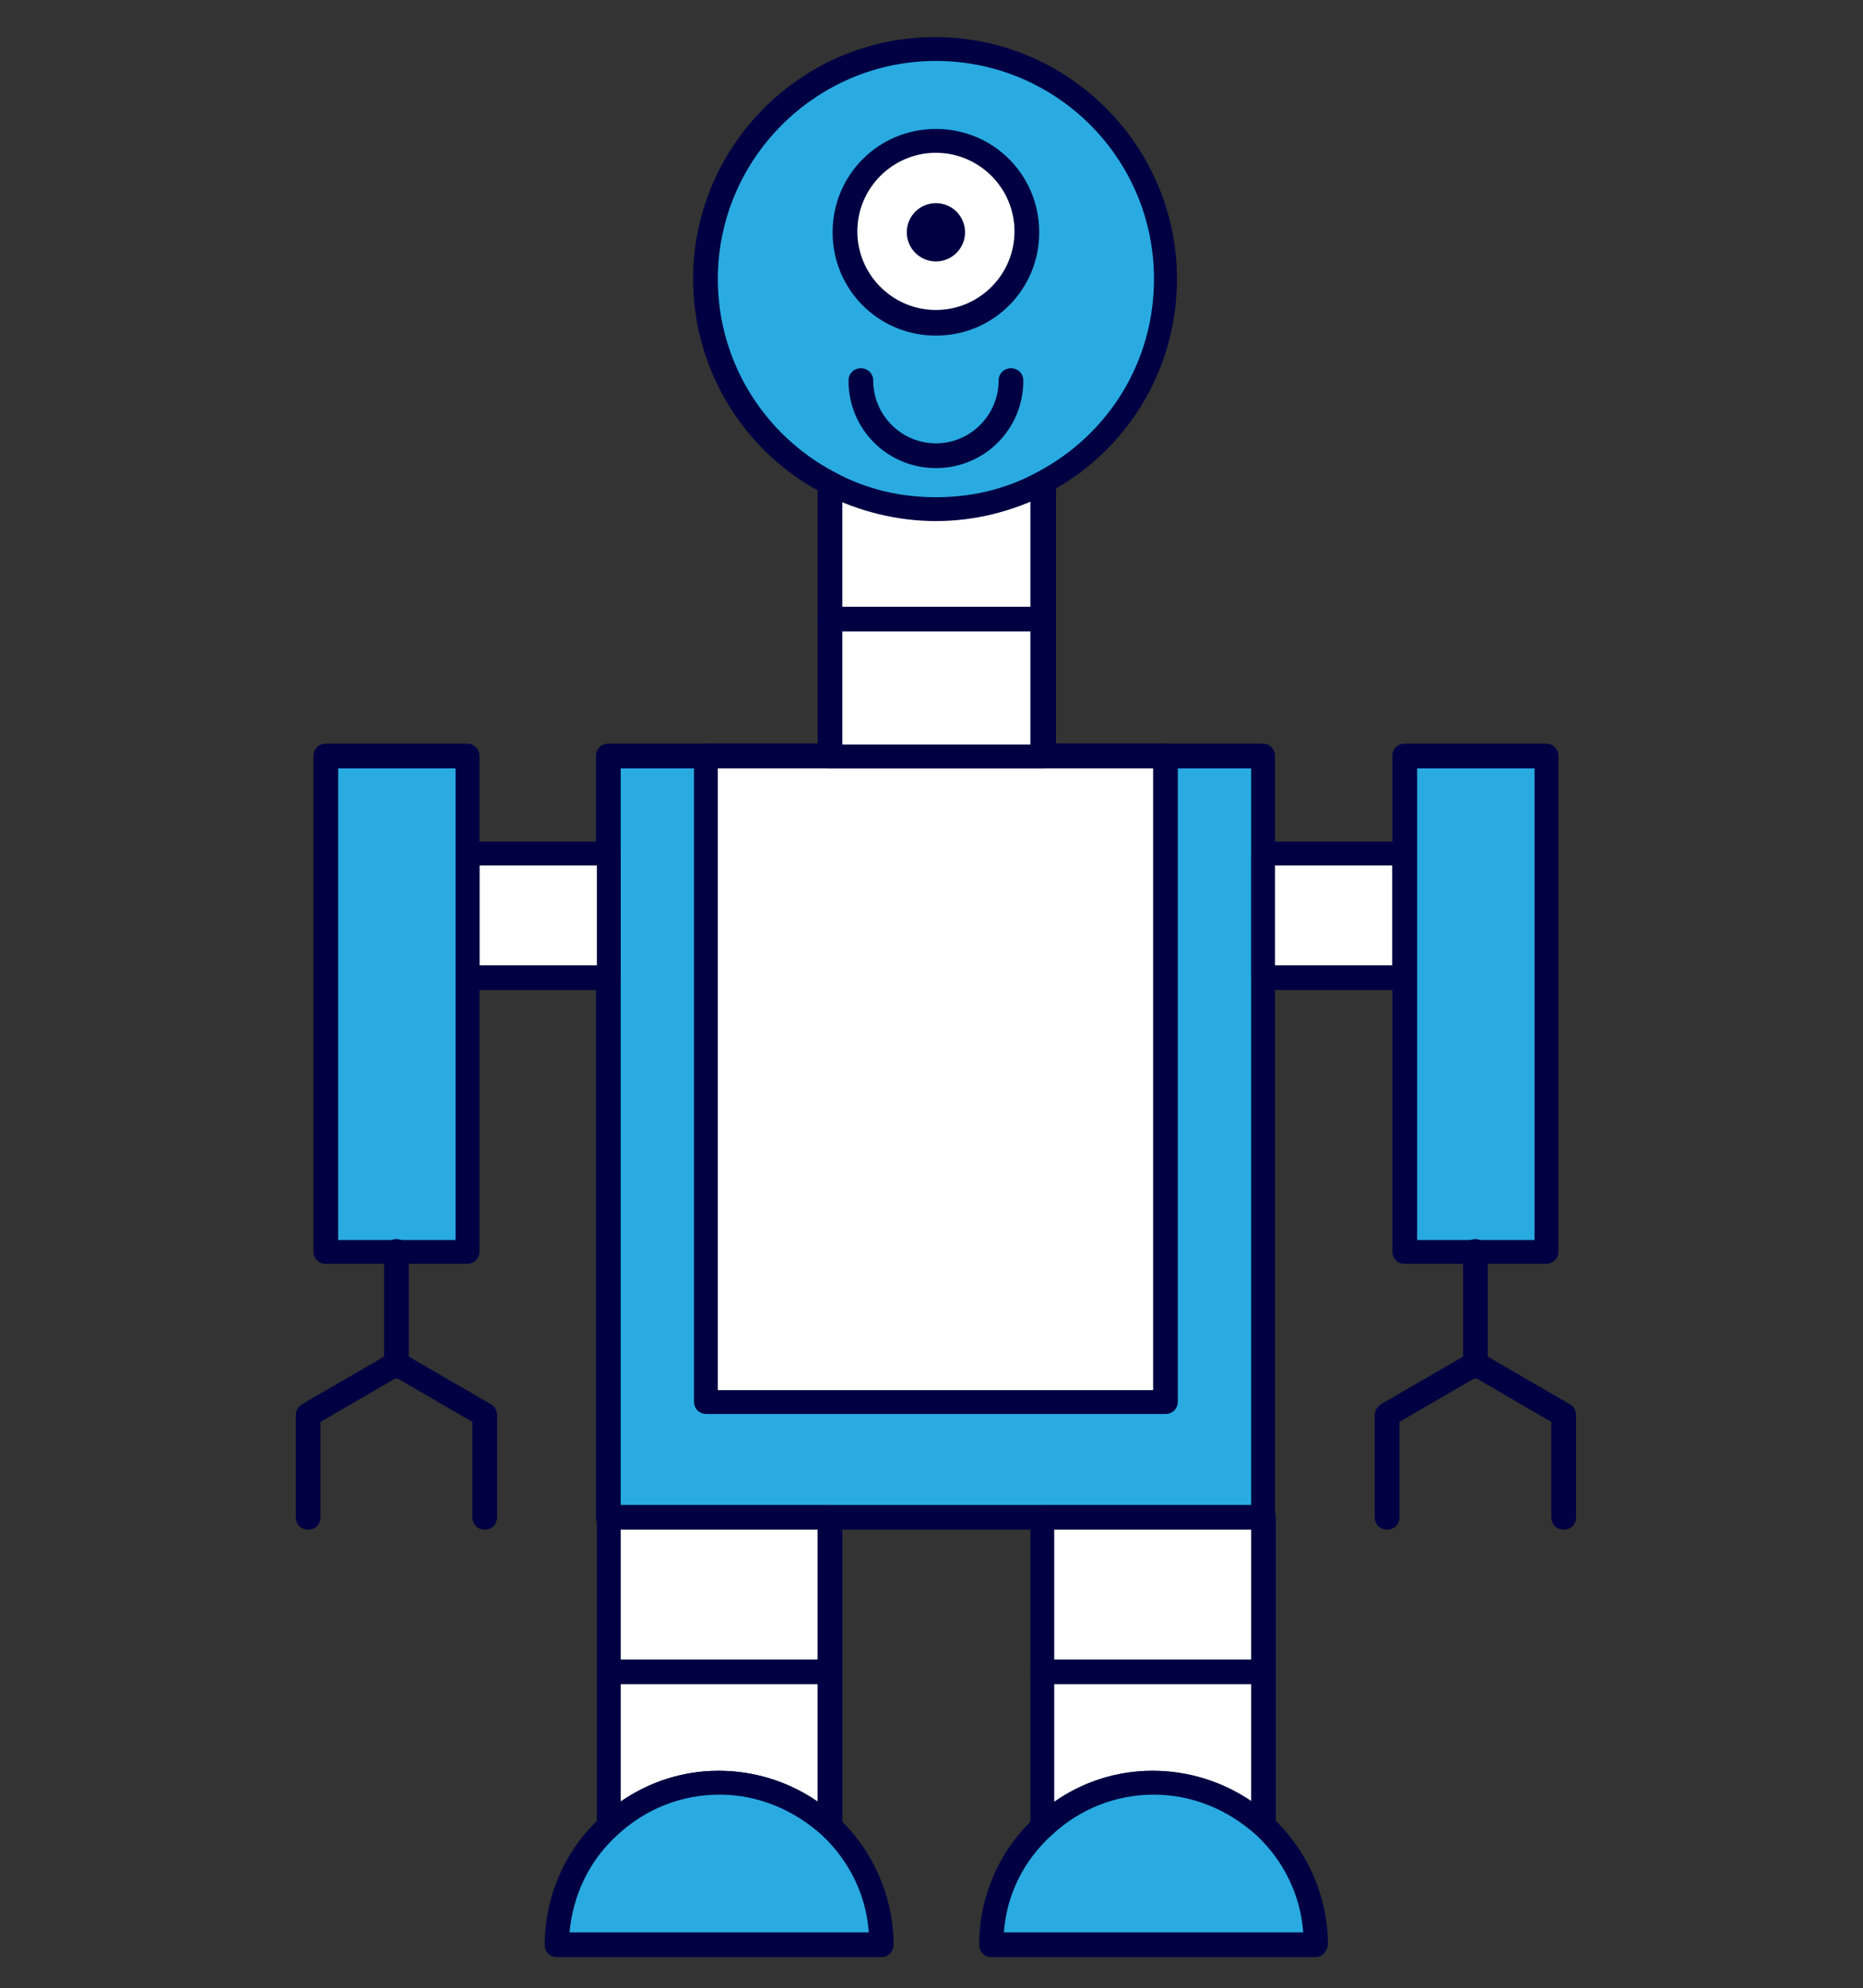 <?xml version="1.0" encoding="utf-8"?>
<!-- Generator: Adobe Illustrator 18.1.1, SVG Export Plug-In . SVG Version: 6.00 Build 0)  -->
<svg version="1.1" id="Layer_1" xmlns="http://www.w3.org/2000/svg" xmlns:xlink="http://www.w3.org/1999/xlink" x="0px" y="0px"
	 viewBox="0 0 211 225.1" enable-background="new 0 0 211 225.1" xml:space="preserve">
<rect x="0" y="0" width="211" height="225.1" fill="#333333" stroke="none"/>
<g>
	<g>
		<g>
			<g>
				<rect x="68.9" y="85.6" fill="#29ABE2" width="74.1" height="86.1"/>
			</g>
			<g>
				<path fill="#010042" d="M143.1,173.2H68.9c-0.8,0-1.4-0.6-1.4-1.4V85.6c0-0.8,0.6-1.4,1.4-1.4h74.1c0.8,0,1.4,0.6,1.4,1.4v86.1
					C144.4,172.6,143.8,173.2,143.1,173.2z M70.3,170.4h71.4V87H70.3V170.4z"/>
			</g>
		</g>
		<g>
			<rect x="80" y="85.6" fill="#FFFFFF" width="52.1" height="73.1"/>
			<path fill="#010042" d="M132,160.1H80c-0.8,0-1.4-0.6-1.4-1.4V85.6c0-0.8,0.6-1.4,1.4-1.4H132c0.8,0,1.4,0.6,1.4,1.4v73.1
				C133.4,159.5,132.8,160.1,132,160.1z M81.3,157.4h49.3V87H81.3V157.4z"/>
		</g>
		<g>
			<path fill="#FFFFFF" d="M118,54.7v31H94v-31c3.6,1.9,7.7,2.9,12,2.9C110.3,57.6,114.4,56.5,118,54.7z"/>
			<path fill="#010042" d="M118,87H94c-0.8,0-1.4-0.6-1.4-1.4v-31c0-0.5,0.3-0.9,0.7-1.2c0.4-0.2,0.9-0.3,1.4,0
				c3.5,1.9,7.4,2.8,11.4,2.8c4,0,7.9-0.9,11.4-2.8c0.4-0.2,0.9-0.2,1.4,0c0.4,0.2,0.7,0.7,0.7,1.2v31C119.4,86.4,118.8,87,118,87z
				 M95.4,84.3h21.3V56.8c-6.7,2.8-14.6,2.8-21.3,0V84.3z"/>
		</g>
		<g>
			<g>
				<rect x="52.9" y="96.7" fill="#FFFFFF" width="16" height="14"/>
				<path fill="#010042" d="M68.9,112.1h-16c-0.8,0-1.4-0.6-1.4-1.4v-14c0-0.8,0.6-1.4,1.4-1.4h16c0.8,0,1.4,0.6,1.4,1.4v14
					C70.3,111.4,69.7,112.1,68.9,112.1z M54.3,109.3h13.3V98H54.3V109.3z"/>
			</g>
			<g>
				<g>
					<rect x="36.9" y="85.6" fill="#29ABE2" width="16" height="56.1"/>
				</g>
				<g>
					<path fill="#010042" d="M52.9,143.1h-16c-0.8,0-1.4-0.6-1.4-1.4V85.6c0-0.8,0.6-1.4,1.4-1.4h16c0.8,0,1.4,0.6,1.4,1.4v56.1
						C54.3,142.5,53.7,143.1,52.9,143.1z M38.3,140.4h13.3V87H38.3V140.4z"/>
				</g>
			</g>
			<g>
				<path fill="#010042" d="M44.9,156.1c-0.8,0-1.4-0.6-1.4-1.4v-13c0-0.8,0.6-1.4,1.4-1.4s1.4,0.6,1.4,1.4v13
					C46.3,155.5,45.7,156.1,44.9,156.1z"/>
			</g>
			<g>
				<path fill="#010042" d="M54.9,173.2c-0.8,0-1.4-0.6-1.4-1.4V161l-8.6-5l-8.6,5v10.8c0,0.8-0.6,1.4-1.4,1.4s-1.4-0.6-1.4-1.4
					v-11.6c0-0.5,0.3-0.9,0.7-1.2l10-5.8c0.4-0.2,1-0.2,1.4,0l10,5.8c0.4,0.2,0.7,0.7,0.7,1.2v11.6
					C56.3,172.6,55.7,173.2,54.9,173.2z"/>
			</g>
		</g>
		<g>
			<g>
				<rect x="143.1" y="96.7" fill="#FFFFFF" width="16" height="14"/>
				<path fill="#010042" d="M159.1,112.1h-16c-0.8,0-1.4-0.6-1.4-1.4v-14c0-0.8,0.6-1.4,1.4-1.4h16c0.8,0,1.4,0.6,1.4,1.4v14
					C160.5,111.4,159.9,112.1,159.1,112.1z M144.4,109.3h13.3V98h-13.3V109.3z"/>
			</g>
			<g>
				<g>
					<rect x="159.1" y="85.6" fill="#29ABE2" width="16" height="56.1"/>
				</g>
				<g>
					<path fill="#010042" d="M175.1,143.1h-16c-0.8,0-1.4-0.6-1.4-1.4V85.6c0-0.8,0.6-1.4,1.4-1.4h16c0.8,0,1.4,0.6,1.4,1.4v56.1
						C176.5,142.5,175.9,143.1,175.1,143.1z M160.5,140.4h13.3V87h-13.3V140.4z"/>
				</g>
			</g>
			<g>
				<path fill="#010042" d="M167.1,156.1c-0.8,0-1.4-0.6-1.4-1.4v-13c0-0.8,0.6-1.4,1.4-1.4c0.8,0,1.4,0.6,1.4,1.4v13
					C168.5,155.5,167.9,156.1,167.1,156.1z"/>
			</g>
			<g>
				<path fill="#010042" d="M177.1,173.2c-0.8,0-1.4-0.6-1.4-1.4V161l-8.6-5l-8.6,5v10.8c0,0.8-0.6,1.4-1.4,1.4
					c-0.8,0-1.4-0.6-1.4-1.4v-11.6c0-0.5,0.3-0.9,0.7-1.2l10-5.8c0.4-0.2,1-0.2,1.4,0l10,5.8c0.4,0.2,0.7,0.7,0.7,1.2v11.6
					C178.5,172.6,177.9,173.2,177.1,173.2z"/>
			</g>
		</g>
		<g>
			<g>
				<path fill="#010042" d="M118,71.5H94c-0.8,0-1.4-0.6-1.4-1.4c0-0.8,0.6-1.4,1.4-1.4h24c0.8,0,1.4,0.6,1.4,1.4
					C119.4,70.9,118.8,71.5,118,71.5z"/>
			</g>
		</g>
		<g>
			<g>
				<path fill="#29ABE2" d="M132,31.6c0,10-5.7,18.8-14,23.1c-3.6,1.9-7.7,2.9-12,2.9c-4.3,0-8.4-1.1-12-2.9
					c-8.3-4.3-14-13.1-14-23.1c0-14.4,11.7-26,26-26S132,17.2,132,31.6z"/>
			</g>
			<g>
				<path fill="#010042" d="M106,59c-4.4,0-8.8-1.1-12.7-3.1c-9.1-4.7-14.8-14.1-14.8-24.3c0-15.1,12.3-27.4,27.4-27.4
					c15.1,0,27.4,12.3,27.4,27.4c0,10.3-5.7,19.6-14.8,24.3C114.8,57.9,110.4,59,106,59z M106,6.9c-13.6,0-24.7,11.1-24.7,24.7
					c0,9.2,5.1,17.6,13.3,21.9c3.5,1.9,7.4,2.8,11.4,2.8c4,0,7.9-0.9,11.4-2.8c8.2-4.3,13.3-12.6,13.3-21.9
					C130.7,17.9,119.6,6.9,106,6.9z"/>
			</g>
		</g>
		<g>
			<path fill="#010042" d="M106,53c-5.5,0-9.9-4.4-9.9-9.9c0-0.8,0.6-1.4,1.4-1.4s1.4,0.6,1.4,1.4c0,3.9,3.2,7.1,7.1,7.1
				c3.9,0,7.1-3.2,7.1-7.1c0-0.8,0.6-1.4,1.4-1.4s1.4,0.6,1.4,1.4C115.9,48.6,111.5,53,106,53z"/>
		</g>
		<g>
			<path fill="#FFFFFF" d="M94,171.8v35c-3.3-3.1-7.7-4.9-12.5-4.9c-4.8,0-9.2,1.9-12.5,4.9v-35H94z"/>
			<path fill="#010042" d="M94,208.2c-0.3,0-0.7-0.1-0.9-0.4c-3.2-2.9-7.3-4.6-11.6-4.6c-4.3,0-8.4,1.6-11.6,4.6
				c-0.4,0.4-1,0.5-1.5,0.3c-0.5-0.2-0.8-0.7-0.8-1.3v-35c0-0.8,0.6-1.4,1.4-1.4h25c0.8,0,1.4,0.6,1.4,1.4v35c0,0.5-0.3,1-0.8,1.3
				C94.4,208.1,94.2,208.2,94,208.2z M81.4,200.5c4,0,7.9,1.2,11.2,3.5v-30.8H70.3v30.8C73.6,201.7,77.4,200.5,81.4,200.5z"/>
		</g>
		<g>
			<g>
				<path fill="#29ABE2" d="M99.8,220.2H63.1c0-5.3,2.2-10.1,5.8-13.4c3.3-3.1,7.7-4.9,12.5-4.9c4.8,0,9.2,1.9,12.5,4.9
					C97.6,210.1,99.8,214.9,99.8,220.2z"/>
			</g>
			<g>
				<path fill="#010042" d="M99.8,221.6H63.1c-0.8,0-1.4-0.6-1.4-1.4c0-5.5,2.3-10.7,6.3-14.4c3.7-3.4,8.4-5.3,13.4-5.3
					c5,0,9.8,1.9,13.5,5.3c4,3.7,6.3,9,6.3,14.4C101.2,221,100.6,221.6,99.8,221.6z M64.5,218.8h33.9c-0.3-4.2-2.2-8.1-5.3-11
					c-3.2-2.9-7.3-4.6-11.6-4.6c-4.3,0-8.4,1.6-11.6,4.6C66.7,210.7,64.9,214.6,64.5,218.8z"/>
			</g>
		</g>
		<g>
			<path fill="#FFFFFF" d="M143.1,171.8v35c-3.3-3.1-7.7-4.9-12.5-4.9c-4.8,0-9.2,1.9-12.5,4.9v-35H143.1z"/>
			<path fill="#010042" d="M143.1,208.2c-0.3,0-0.7-0.1-0.9-0.4c-3.2-2.9-7.3-4.6-11.6-4.6c-4.3,0-8.4,1.6-11.6,4.6
				c-0.4,0.4-1,0.5-1.5,0.3c-0.5-0.2-0.8-0.7-0.8-1.3v-35c0-0.8,0.6-1.4,1.4-1.4h25c0.8,0,1.4,0.6,1.4,1.4v35c0,0.5-0.3,1-0.8,1.3
				C143.4,208.1,143.2,208.2,143.1,208.2z M130.5,200.5c4,0,7.9,1.2,11.2,3.5v-30.8h-22.3v30.8C122.7,201.7,126.5,200.5,130.5,200.5
				z"/>
		</g>
		<g>
			<g>
				<path fill="#29ABE2" d="M149,220.2h-36.7c0-5.3,2.2-10.1,5.8-13.4c3.3-3.1,7.7-4.9,12.5-4.9c4.8,0,9.2,1.9,12.5,4.9
					C146.7,210.1,149,214.9,149,220.2z"/>
			</g>
			<g>
				<path fill="#010042" d="M149,221.6h-36.7c-0.8,0-1.4-0.6-1.4-1.4c0-5.5,2.3-10.7,6.3-14.4c3.7-3.4,8.4-5.3,13.4-5.3
					c5,0,9.8,1.9,13.5,5.3c4,3.7,6.3,9,6.3,14.4C150.3,221,149.7,221.6,149,221.6z M113.7,218.8h33.9c-0.3-4.2-2.2-8.1-5.3-11
					c-3.2-2.9-7.3-4.6-11.6-4.6c-4.3,0-8.4,1.6-11.6,4.6C115.9,210.7,114,214.6,113.7,218.8z"/>
			</g>
		</g>
		<g>
			<path fill="#010042" d="M94,190.7h-25c-0.8,0-1.4-0.6-1.4-1.4s0.6-1.4,1.4-1.4h25c0.8,0,1.4,0.6,1.4,1.4S94.7,190.7,94,190.7z"/>
		</g>
		<g>
			<path fill="#010042" d="M143.1,190.7h-25c-0.8,0-1.4-0.6-1.4-1.4s0.6-1.4,1.4-1.4h25c0.8,0,1.4,0.6,1.4,1.4
				S143.8,190.7,143.1,190.7z"/>
		</g>
	</g>
	<g>
		<circle fill="#FFFFFF" cx="106" cy="26.3" r="10.3"/>
		<path fill="#010042" d="M106,38c-6.5,0-11.7-5.2-11.7-11.7s5.2-11.7,11.7-11.7s11.7,5.2,11.7,11.7S112.5,38,106,38z M106,17.3
			c-4.9,0-8.9,4-8.9,8.9s4,8.9,8.9,8.9s8.9-4,8.9-8.9S110.9,17.3,106,17.3z"/>
	</g>
	<g>
		<circle fill="#010042" cx="106" cy="26.3" r="3.3"/>
	</g>
</g>
</svg>
